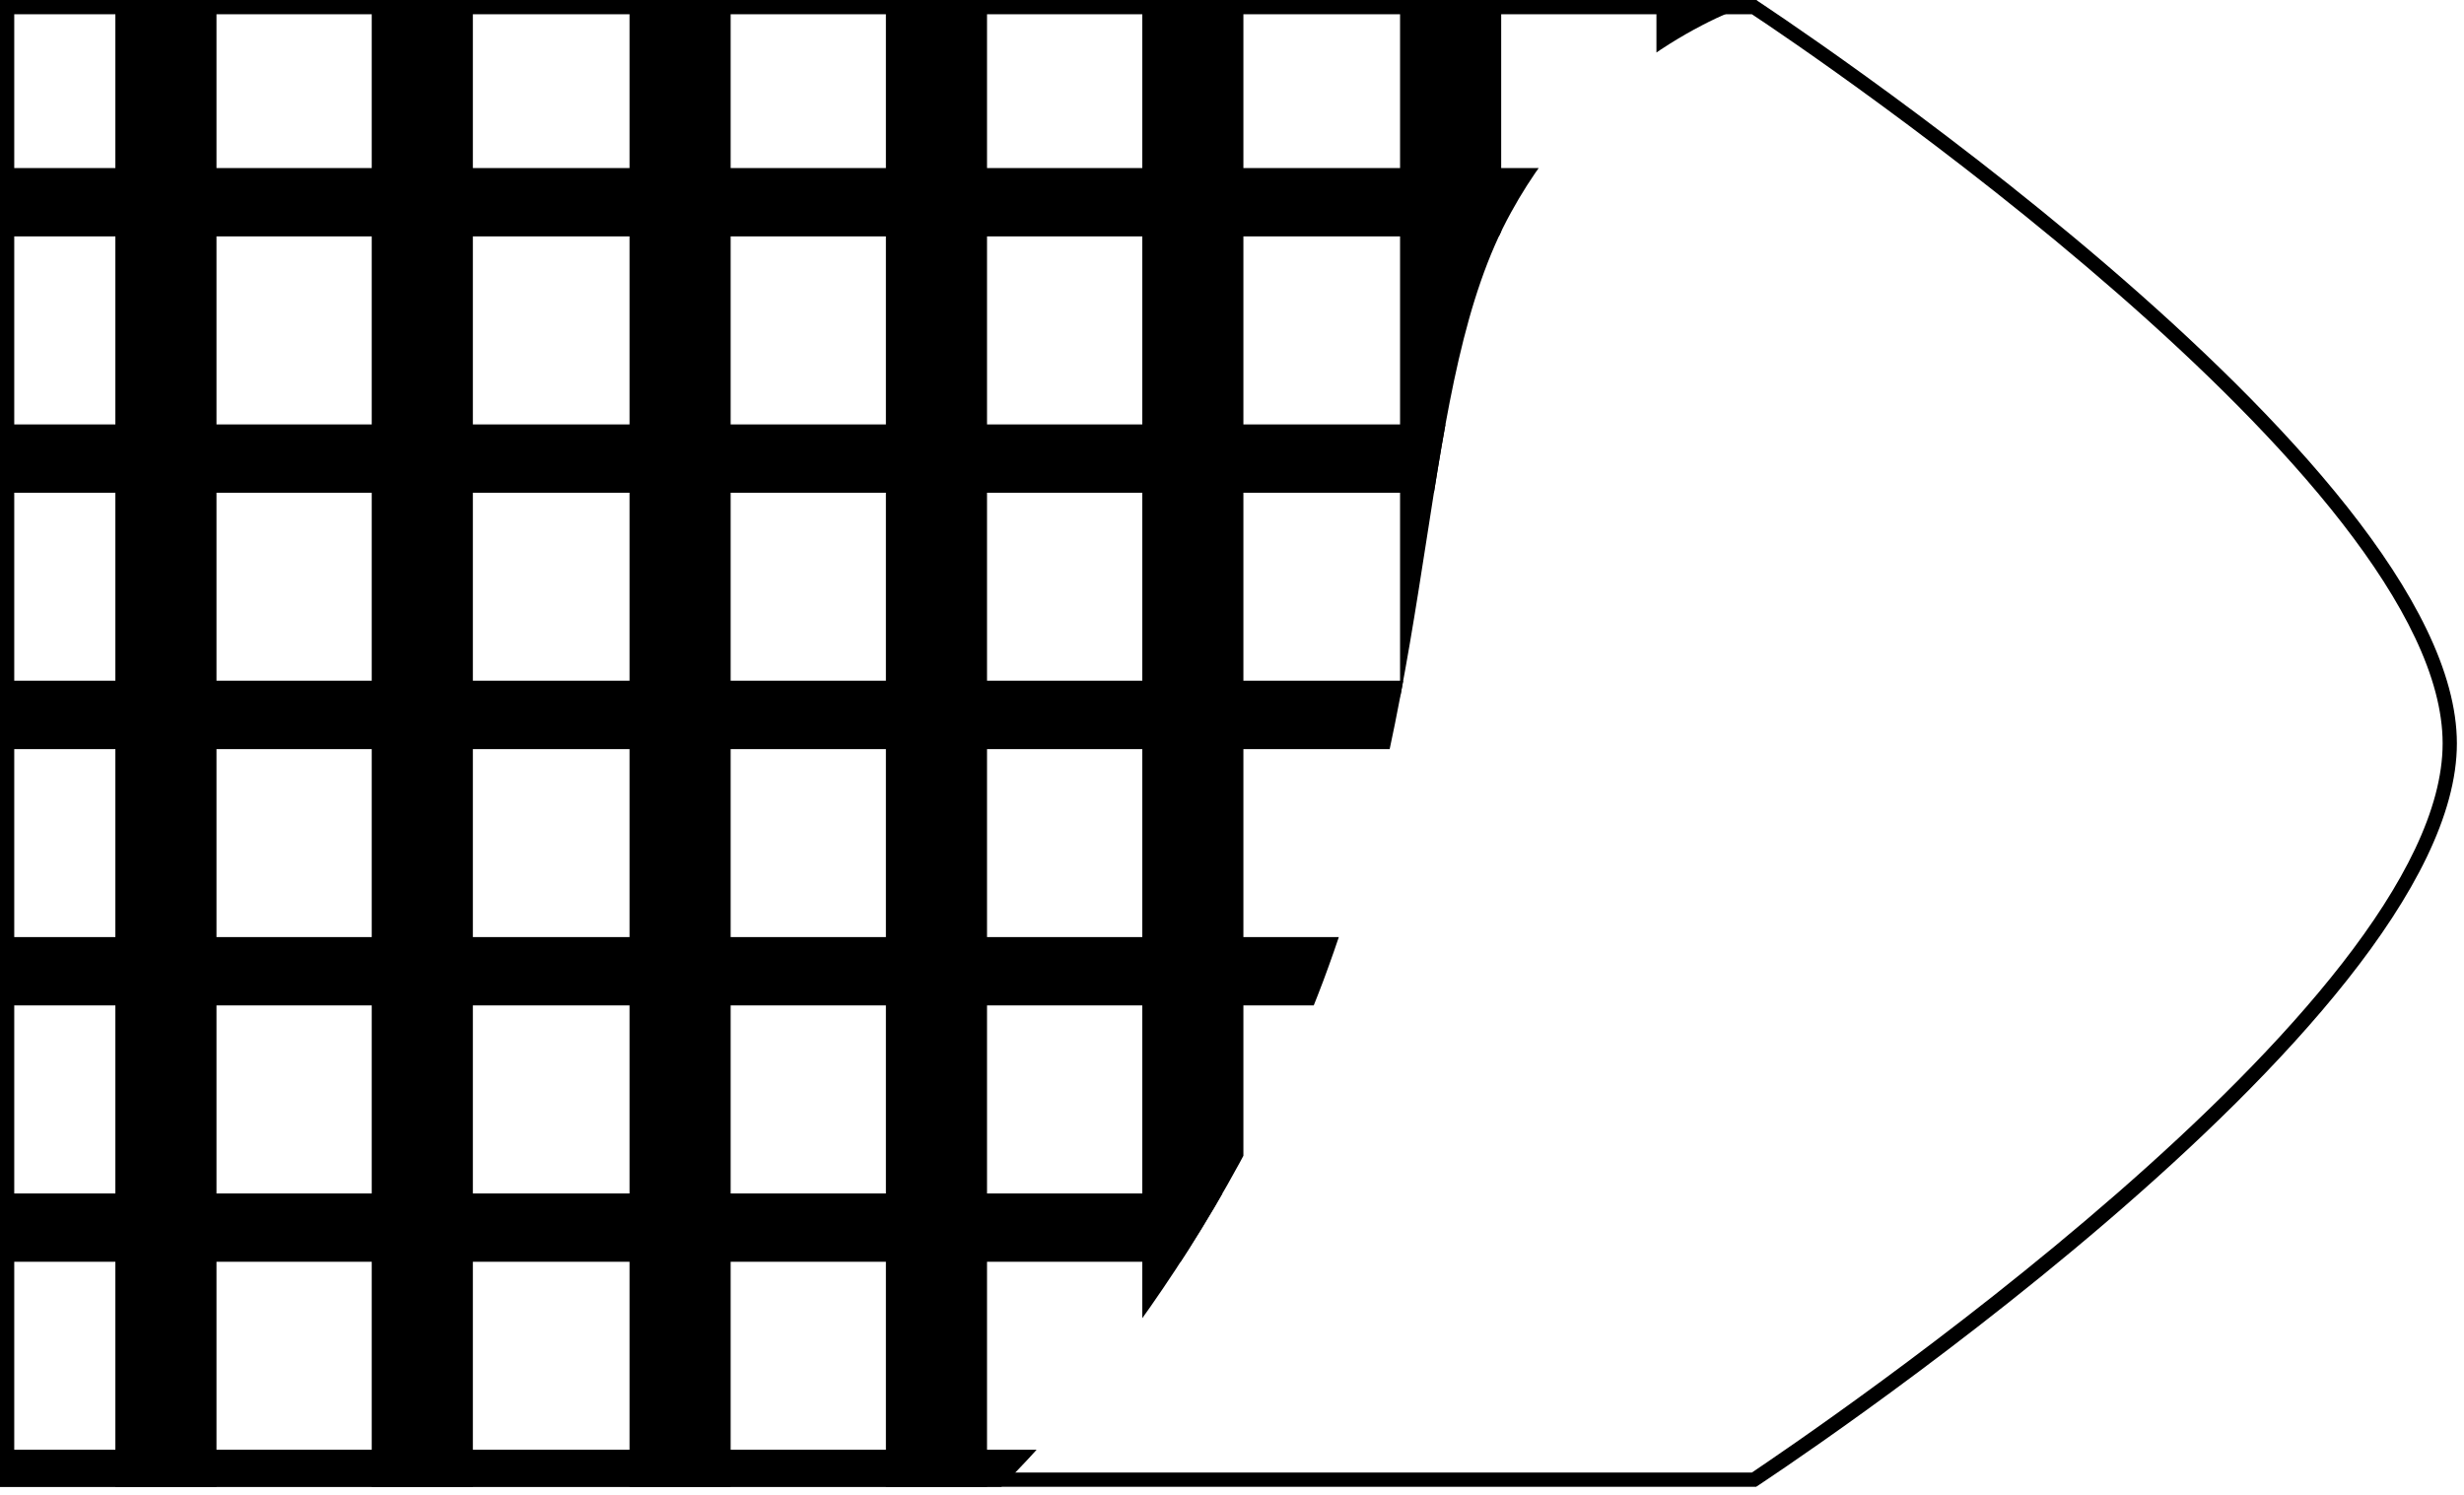 <?xml version="1.0" encoding="utf-8"?>
<!-- Generator: Adobe Illustrator 28.0.0, SVG Export Plug-In . SVG Version: 6.00 Build 0)  -->
<svg version="1.1" id="Camada_1" xmlns="http://www.w3.org/2000/svg" xmlns:xlink="http://www.w3.org/1999/xlink" x="0px" y="0px"
	 viewBox="0 0 173 105" style="enable-background:new 0 0 173 105;" xml:space="preserve">
<style type="text/css">
	.st0{display:none;}
	.st1{display:inline;fill:#59778E;}
	.st2{fill:#000000;}
	.st3{clip-path:url(#SVGID_00000057844376337639742150000000936498629202747031_);}
	.st4{clip-path:url(#SVGID_00000041276953821556150050000016202348523719339410_);}
	.st5{clip-path:url(#SVGID_00000063622304637949727580000017354648746761001128_);}
</style>
<g id="Camada_2_00000058565076714846184110000002770482849820512415_" class="st0">
	<rect x="-1311.5" y="-209.5" class="st1" width="2269" height="1089"/>
</g>
<g id="Camada_1_00000163060783553181267010000015217766308967490962_">
	<g>
		<path class="st2" d="M123,1c3.8,2.5,48.5,32.7,48.5,51.2c0,18.5-44.8,48.7-48.5,51.2H1V1H123 M123.3,0H0v104.4h123.3
			c0,0,49.2-32.2,49.2-52.2S123.3,0,123.3,0L123.3,0z"/>
	</g>
	<g>
		<g>
			<defs>
				<path id="SVGID_1_" d="M92.9,68.9c8.3-22.2,6.6-42.1,13.2-54C111.8,4.5,121,0.9,123.4,0.1C123.3,0,123.3,0,123.3,0H0v104.4h70.3
					C71.5,103.2,84.9,90.1,92.9,68.9z"/>
			</defs>
			<clipPath id="SVGID_00000004546913485184393540000005049034762622272924_">
				<use xlink:href="#SVGID_1_"  style="overflow:visible;"/>
			</clipPath>
			<g style="clip-path:url(#SVGID_00000004546913485184393540000005049034762622272924_);">
				<g>
					<defs>
						<path id="SVGID_00000129900091762073856220000000488860434629341620_" d="M123.3,104.4H0V0h123.3c0,0,49.2,32.2,49.2,52.2
							S123.3,104.4,123.3,104.4z"/>
					</defs>
					<clipPath id="SVGID_00000062159790134937273630000014258858508826783646_">
						<use xlink:href="#SVGID_00000129900091762073856220000000488860434629341620_"  style="overflow:visible;"/>
					</clipPath>
					<g style="clip-path:url(#SVGID_00000062159790134937273630000014258858508826783646_);">
						<g>
							<g>
								<rect x="152.4" y="-160.9" class="st2" width="7.1" height="296.8"/>
							</g>
							<g>
								<rect x="134.4" y="-160.9" class="st2" width="7.1" height="296.8"/>
							</g>
							<g>
								<rect x="116.3" y="-160.9" class="st2" width="7.1" height="296.8"/>
							</g>
							<g>
								<rect x="98.3" y="-160.9" class="st2" width="7.1" height="296.8"/>
							</g>
							<g>
								<rect x="80.2" y="-160.9" class="st2" width="7.1" height="296.8"/>
							</g>
							<g>
								<rect x="62.2" y="-160.9" class="st2" width="7.1" height="296.8"/>
							</g>
							<g>
								<rect x="44.2" y="-160.9" class="st2" width="7.1" height="296.8"/>
							</g>
							<g>
								<rect x="26.1" y="-160.9" class="st2" width="7.1" height="296.8"/>
							</g>
							<g>
								<rect x="8.1" y="-160.9" class="st2" width="7.1" height="296.8"/>
							</g>
							<g>
								<rect x="-245.5" y="11.8" class="st2" width="449.4" height="4.8"/>
							</g>
							<g>
								<rect x="-245.5" y="29.8" class="st2" width="449.4" height="4.8"/>
							</g>
							<g>
								<rect x="-245.5" y="47.8" class="st2" width="449.4" height="4.8"/>
							</g>
							<g>
								<rect x="-245.5" y="65.8" class="st2" width="449.4" height="4.8"/>
							</g>
							<g>
								<rect x="-245.5" y="83.8" class="st2" width="449.4" height="4.8"/>
							</g>
							<g>
								<rect x="-245.5" y="101.8" class="st2" width="449.4" height="4.8"/>
							</g>
							<g>
								<rect x="170.5" y="-160.9" class="st2" width="7.1" height="296.8"/>
							</g>
						</g>
					</g>
				</g>
				<g>
					<defs>
						<path id="SVGID_00000121975970968776824660000014099504522694383036_" d="M123.3,104.4H0V0h123.3c0,0,49.2,32.2,49.2,52.2
							S123.3,104.4,123.3,104.4z"/>
					</defs>
					<clipPath id="SVGID_00000060026872821175207280000010064464571811193232_">
						<use xlink:href="#SVGID_00000121975970968776824660000014099504522694383036_"  style="overflow:visible;"/>
					</clipPath>
					<g style="clip-path:url(#SVGID_00000060026872821175207280000010064464571811193232_);">
						<path class="st2" d="M202.2-160.3v295.2H-239v-295.2H202.2 M203.2-161.3H-240v297.2h443.2V-161.3L203.2-161.3z"/>
					</g>
				</g>
			</g>
		</g>
	</g>
</g>
<g id="Camada_3" class="st0">
</g>
</svg>
